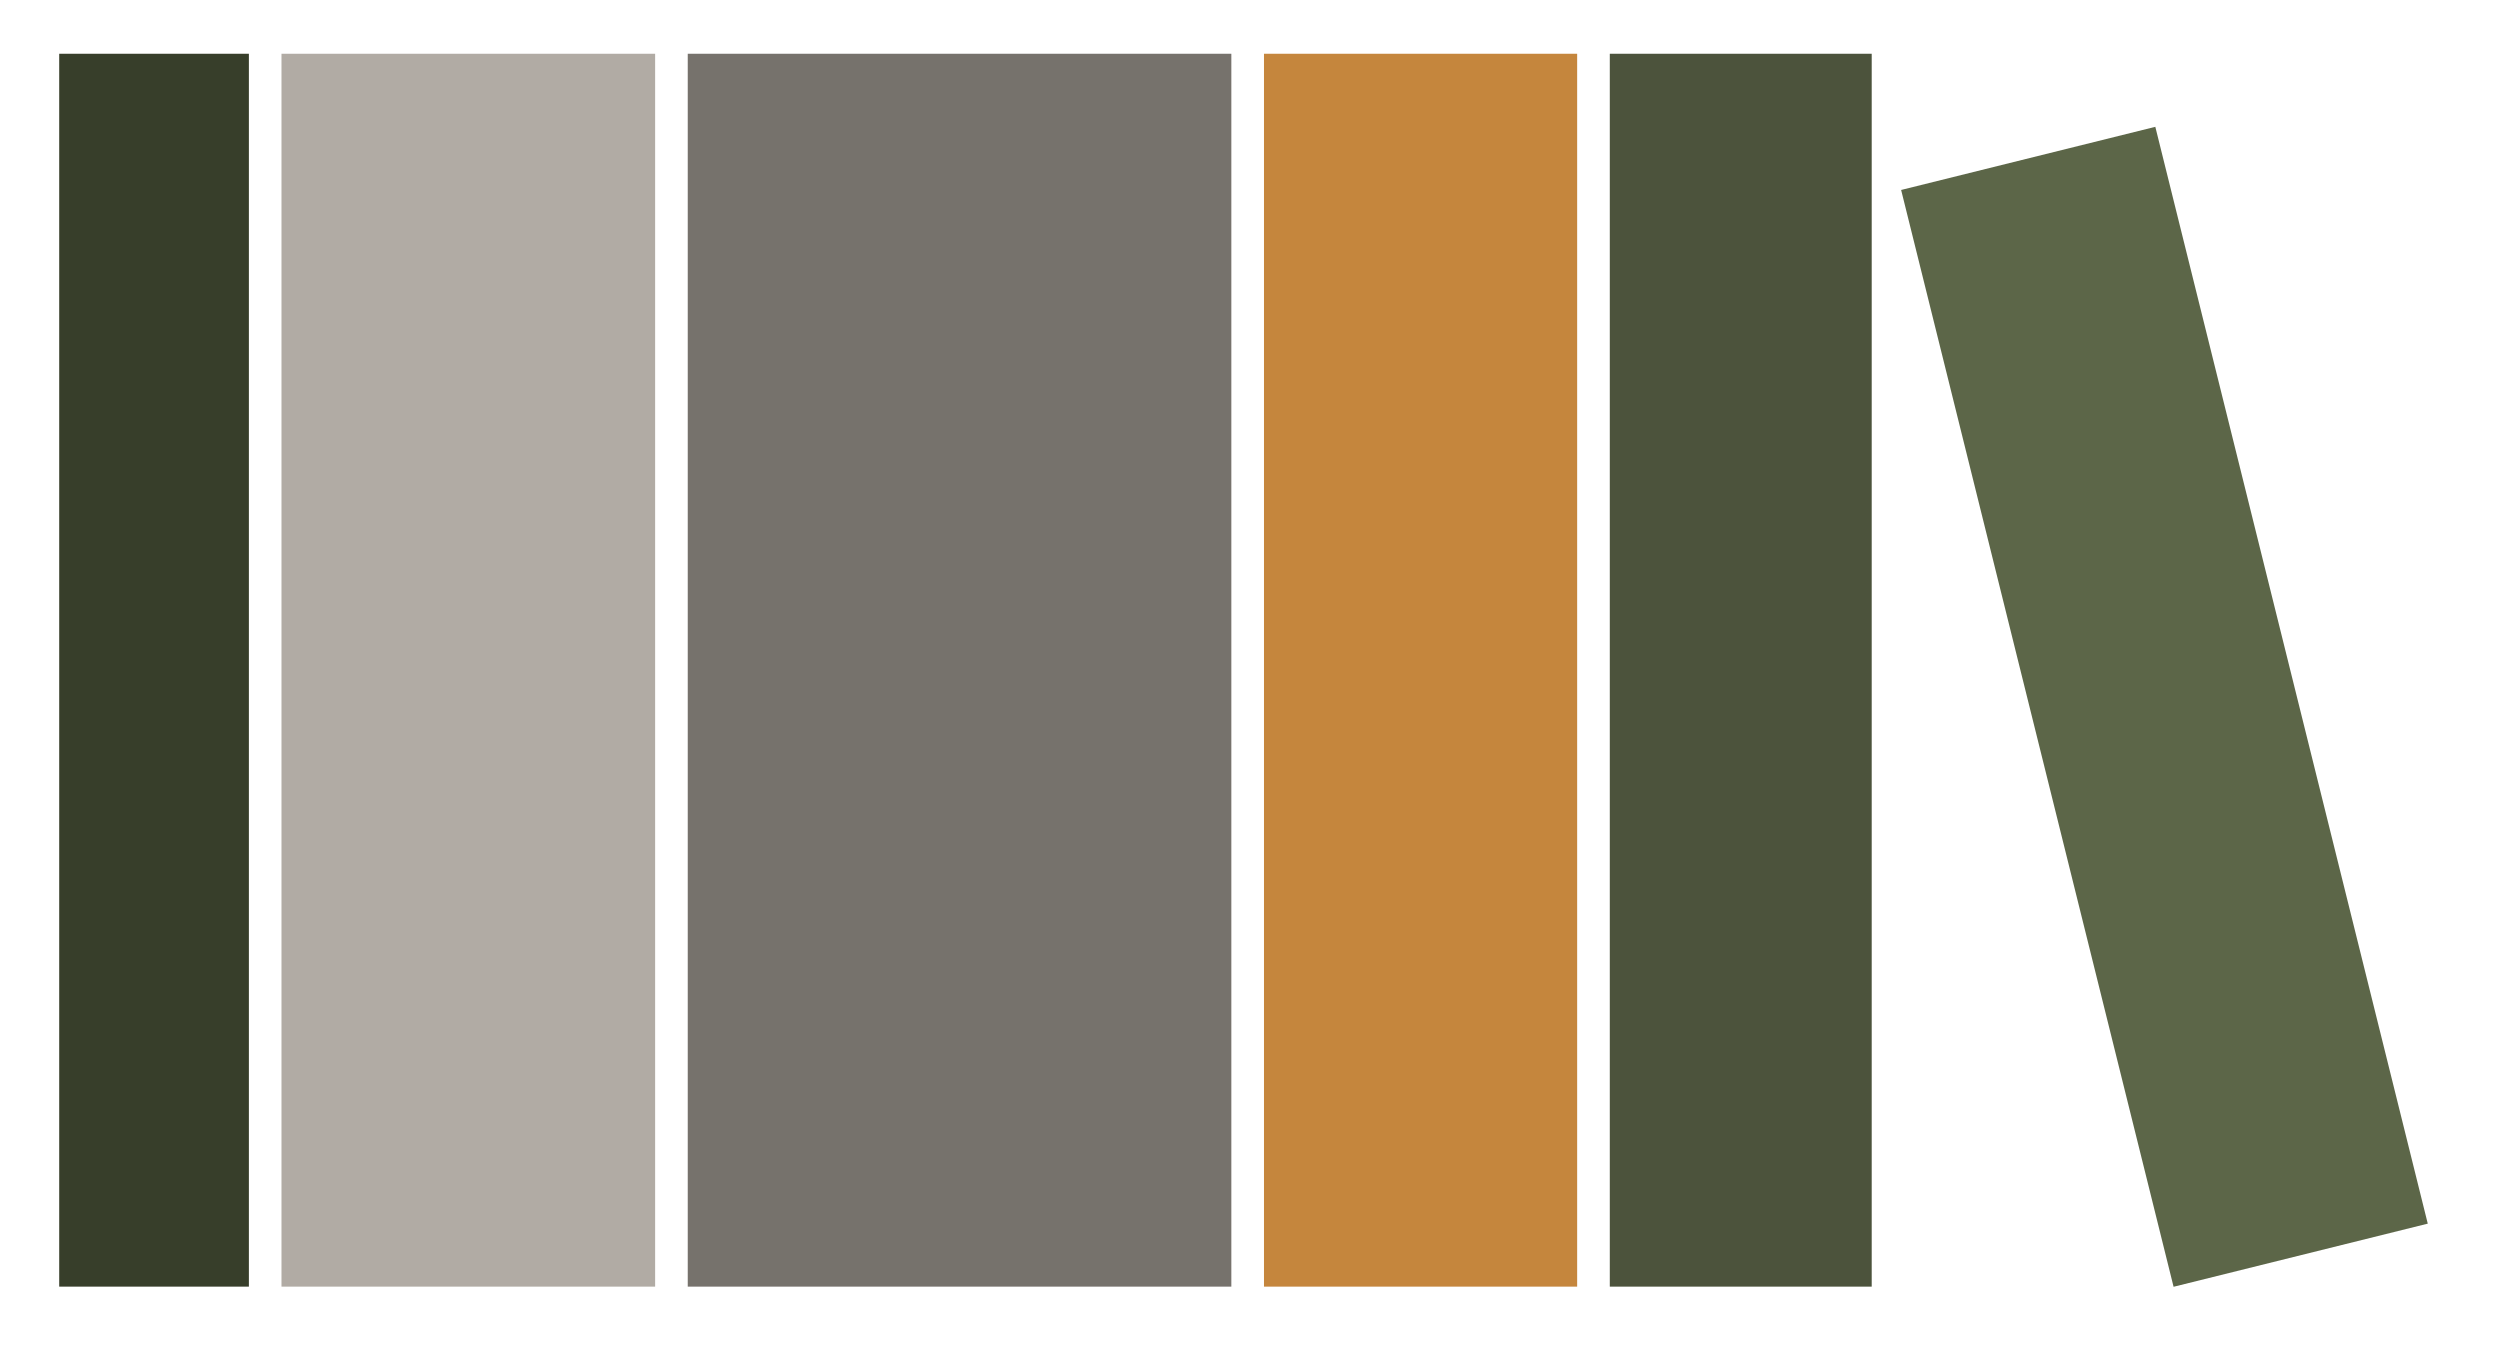 <svg id="레이어_1" data-name="레이어 1" xmlns="http://www.w3.org/2000/svg" viewBox="0 0 732.98 394.49"><defs><style>.cls-1{fill:#b1aba4;}.cls-2{fill:#76726c;}.cls-3{fill:#c5863d;}.cls-4{fill:#4c533c;}.cls-5{fill:#5c6648;}.cls-6{fill:#373e2a;}</style></defs><rect class="cls-1" x="82.53" y="15.76" width="109.55" height="361.47"/><rect class="cls-2" x="201.64" y="15.76" width="159.38" height="361.47"/><rect class="cls-3" x="370.59" y="15.76" width="91.82" height="361.47"/><rect class="cls-4" x="471.98" y="15.76" width="76.79" height="361.47"/><rect class="cls-5" x="596.2" y="41.52" width="76.79" height="331.35" transform="translate(-31.23 159.13) rotate(-13.95)"/><rect class="cls-6" x="17.36" y="15.76" width="55.61" height="361.47"/></svg>